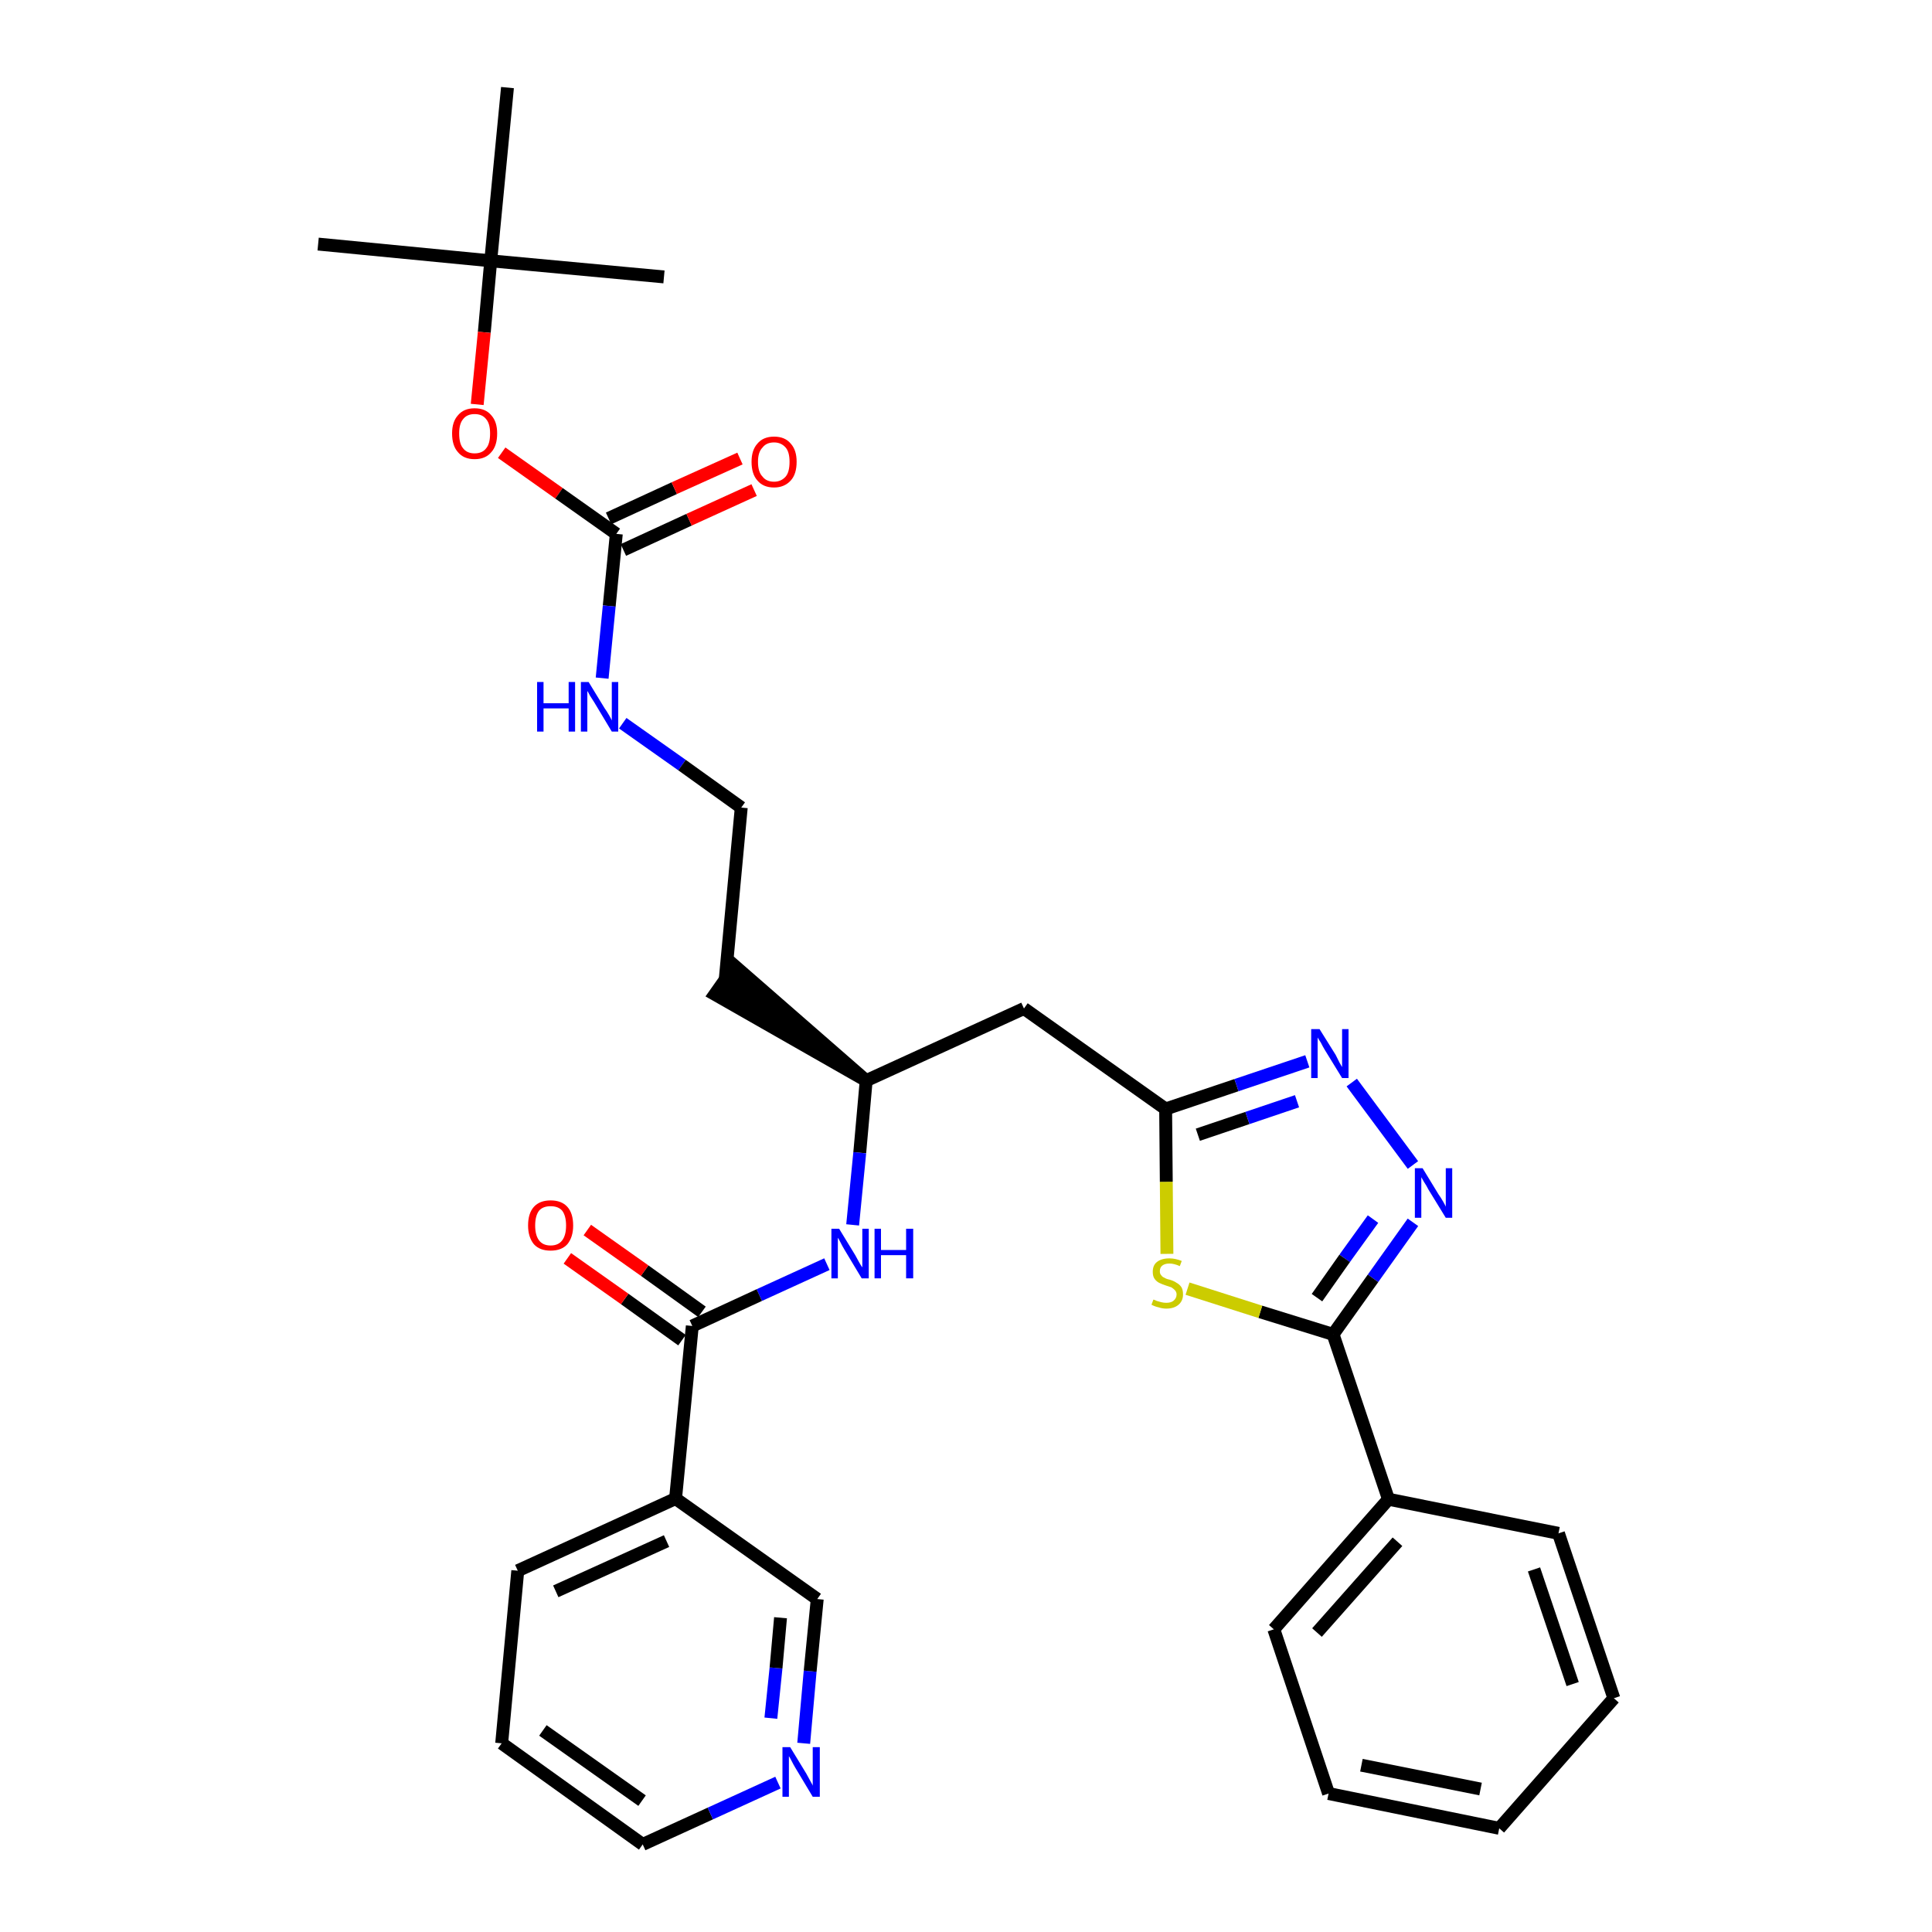 <?xml version='1.0' encoding='iso-8859-1'?>
<svg version='1.1' baseProfile='full'
              xmlns='http://www.w3.org/2000/svg'
                      xmlns:rdkit='http://www.rdkit.org/xml'
                      xmlns:xlink='http://www.w3.org/1999/xlink'
                  xml:space='preserve'
width='300px' height='300px' viewBox='0 0 300 300'>
<!-- END OF HEADER -->
<path class='bond-0 atom-0 atom-1' d='M 49.4,37.9 L 76.2,40.5' style='fill:none;fill-rule:evenodd;stroke:#000000;stroke-width:2.0px;stroke-linecap:butt;stroke-linejoin:miter;stroke-opacity:1' />
<path class='bond-1 atom-1 atom-2' d='M 76.2,40.5 L 103.1,43.0' style='fill:none;fill-rule:evenodd;stroke:#000000;stroke-width:2.0px;stroke-linecap:butt;stroke-linejoin:miter;stroke-opacity:1' />
<path class='bond-2 atom-1 atom-3' d='M 76.2,40.5 L 78.8,13.6' style='fill:none;fill-rule:evenodd;stroke:#000000;stroke-width:2.0px;stroke-linecap:butt;stroke-linejoin:miter;stroke-opacity:1' />
<path class='bond-3 atom-1 atom-4' d='M 76.2,40.5 L 75.2,51.6' style='fill:none;fill-rule:evenodd;stroke:#000000;stroke-width:2.0px;stroke-linecap:butt;stroke-linejoin:miter;stroke-opacity:1' />
<path class='bond-3 atom-1 atom-4' d='M 75.2,51.6 L 74.1,62.8' style='fill:none;fill-rule:evenodd;stroke:#FF0000;stroke-width:2.0px;stroke-linecap:butt;stroke-linejoin:miter;stroke-opacity:1' />
<path class='bond-4 atom-4 atom-5' d='M 77.9,70.3 L 86.8,76.6' style='fill:none;fill-rule:evenodd;stroke:#FF0000;stroke-width:2.0px;stroke-linecap:butt;stroke-linejoin:miter;stroke-opacity:1' />
<path class='bond-4 atom-4 atom-5' d='M 86.8,76.6 L 95.7,82.9' style='fill:none;fill-rule:evenodd;stroke:#000000;stroke-width:2.0px;stroke-linecap:butt;stroke-linejoin:miter;stroke-opacity:1' />
<path class='bond-5 atom-5 atom-6' d='M 96.8,85.4 L 107.0,80.7' style='fill:none;fill-rule:evenodd;stroke:#000000;stroke-width:2.0px;stroke-linecap:butt;stroke-linejoin:miter;stroke-opacity:1' />
<path class='bond-5 atom-5 atom-6' d='M 107.0,80.7 L 117.1,76.1' style='fill:none;fill-rule:evenodd;stroke:#FF0000;stroke-width:2.0px;stroke-linecap:butt;stroke-linejoin:miter;stroke-opacity:1' />
<path class='bond-5 atom-5 atom-6' d='M 94.5,80.5 L 104.7,75.8' style='fill:none;fill-rule:evenodd;stroke:#000000;stroke-width:2.0px;stroke-linecap:butt;stroke-linejoin:miter;stroke-opacity:1' />
<path class='bond-5 atom-5 atom-6' d='M 104.7,75.8 L 114.9,71.2' style='fill:none;fill-rule:evenodd;stroke:#FF0000;stroke-width:2.0px;stroke-linecap:butt;stroke-linejoin:miter;stroke-opacity:1' />
<path class='bond-6 atom-5 atom-7' d='M 95.7,82.9 L 94.6,94.1' style='fill:none;fill-rule:evenodd;stroke:#000000;stroke-width:2.0px;stroke-linecap:butt;stroke-linejoin:miter;stroke-opacity:1' />
<path class='bond-6 atom-5 atom-7' d='M 94.6,94.1 L 93.5,105.3' style='fill:none;fill-rule:evenodd;stroke:#0000FF;stroke-width:2.0px;stroke-linecap:butt;stroke-linejoin:miter;stroke-opacity:1' />
<path class='bond-7 atom-7 atom-8' d='M 96.7,112.3 L 105.9,118.8' style='fill:none;fill-rule:evenodd;stroke:#0000FF;stroke-width:2.0px;stroke-linecap:butt;stroke-linejoin:miter;stroke-opacity:1' />
<path class='bond-7 atom-7 atom-8' d='M 105.9,118.8 L 115.1,125.4' style='fill:none;fill-rule:evenodd;stroke:#000000;stroke-width:2.0px;stroke-linecap:butt;stroke-linejoin:miter;stroke-opacity:1' />
<path class='bond-8 atom-8 atom-9' d='M 115.1,125.4 L 112.6,152.2' style='fill:none;fill-rule:evenodd;stroke:#000000;stroke-width:2.0px;stroke-linecap:butt;stroke-linejoin:miter;stroke-opacity:1' />
<path class='bond-9 atom-10 atom-9' d='M 134.5,167.8 L 114.1,150.0 L 111.0,154.4 Z' style='fill:#000000;fill-rule:evenodd;fill-opacity:1;stroke:#000000;stroke-width:2.0px;stroke-linecap:butt;stroke-linejoin:miter;stroke-opacity:1;' />
<path class='bond-10 atom-10 atom-11' d='M 134.5,167.8 L 159.0,156.6' style='fill:none;fill-rule:evenodd;stroke:#000000;stroke-width:2.0px;stroke-linecap:butt;stroke-linejoin:miter;stroke-opacity:1' />
<path class='bond-22 atom-10 atom-23' d='M 134.5,167.8 L 133.5,179.0' style='fill:none;fill-rule:evenodd;stroke:#000000;stroke-width:2.0px;stroke-linecap:butt;stroke-linejoin:miter;stroke-opacity:1' />
<path class='bond-22 atom-10 atom-23' d='M 133.5,179.0 L 132.4,190.2' style='fill:none;fill-rule:evenodd;stroke:#0000FF;stroke-width:2.0px;stroke-linecap:butt;stroke-linejoin:miter;stroke-opacity:1' />
<path class='bond-11 atom-11 atom-12' d='M 159.0,156.6 L 181.0,172.2' style='fill:none;fill-rule:evenodd;stroke:#000000;stroke-width:2.0px;stroke-linecap:butt;stroke-linejoin:miter;stroke-opacity:1' />
<path class='bond-12 atom-12 atom-13' d='M 181.0,172.2 L 192.0,168.5' style='fill:none;fill-rule:evenodd;stroke:#000000;stroke-width:2.0px;stroke-linecap:butt;stroke-linejoin:miter;stroke-opacity:1' />
<path class='bond-12 atom-12 atom-13' d='M 192.0,168.5 L 203.0,164.8' style='fill:none;fill-rule:evenodd;stroke:#0000FF;stroke-width:2.0px;stroke-linecap:butt;stroke-linejoin:miter;stroke-opacity:1' />
<path class='bond-12 atom-12 atom-13' d='M 186.0,176.2 L 193.7,173.6' style='fill:none;fill-rule:evenodd;stroke:#000000;stroke-width:2.0px;stroke-linecap:butt;stroke-linejoin:miter;stroke-opacity:1' />
<path class='bond-12 atom-12 atom-13' d='M 193.7,173.6 L 201.4,171.0' style='fill:none;fill-rule:evenodd;stroke:#0000FF;stroke-width:2.0px;stroke-linecap:butt;stroke-linejoin:miter;stroke-opacity:1' />
<path class='bond-31 atom-22 atom-12' d='M 181.2,194.7 L 181.1,183.5' style='fill:none;fill-rule:evenodd;stroke:#CCCC00;stroke-width:2.0px;stroke-linecap:butt;stroke-linejoin:miter;stroke-opacity:1' />
<path class='bond-31 atom-22 atom-12' d='M 181.1,183.5 L 181.0,172.2' style='fill:none;fill-rule:evenodd;stroke:#000000;stroke-width:2.0px;stroke-linecap:butt;stroke-linejoin:miter;stroke-opacity:1' />
<path class='bond-13 atom-13 atom-14' d='M 209.9,168.1 L 219.4,180.9' style='fill:none;fill-rule:evenodd;stroke:#0000FF;stroke-width:2.0px;stroke-linecap:butt;stroke-linejoin:miter;stroke-opacity:1' />
<path class='bond-14 atom-14 atom-15' d='M 219.4,189.8 L 213.2,198.5' style='fill:none;fill-rule:evenodd;stroke:#0000FF;stroke-width:2.0px;stroke-linecap:butt;stroke-linejoin:miter;stroke-opacity:1' />
<path class='bond-14 atom-14 atom-15' d='M 213.2,198.5 L 207.0,207.2' style='fill:none;fill-rule:evenodd;stroke:#000000;stroke-width:2.0px;stroke-linecap:butt;stroke-linejoin:miter;stroke-opacity:1' />
<path class='bond-14 atom-14 atom-15' d='M 213.2,189.3 L 208.8,195.4' style='fill:none;fill-rule:evenodd;stroke:#0000FF;stroke-width:2.0px;stroke-linecap:butt;stroke-linejoin:miter;stroke-opacity:1' />
<path class='bond-14 atom-14 atom-15' d='M 208.8,195.4 L 204.5,201.5' style='fill:none;fill-rule:evenodd;stroke:#000000;stroke-width:2.0px;stroke-linecap:butt;stroke-linejoin:miter;stroke-opacity:1' />
<path class='bond-15 atom-15 atom-16' d='M 207.0,207.2 L 215.6,232.8' style='fill:none;fill-rule:evenodd;stroke:#000000;stroke-width:2.0px;stroke-linecap:butt;stroke-linejoin:miter;stroke-opacity:1' />
<path class='bond-21 atom-15 atom-22' d='M 207.0,207.2 L 195.7,203.7' style='fill:none;fill-rule:evenodd;stroke:#000000;stroke-width:2.0px;stroke-linecap:butt;stroke-linejoin:miter;stroke-opacity:1' />
<path class='bond-21 atom-15 atom-22' d='M 195.7,203.7 L 184.4,200.1' style='fill:none;fill-rule:evenodd;stroke:#CCCC00;stroke-width:2.0px;stroke-linecap:butt;stroke-linejoin:miter;stroke-opacity:1' />
<path class='bond-16 atom-16 atom-17' d='M 215.6,232.8 L 197.8,253.0' style='fill:none;fill-rule:evenodd;stroke:#000000;stroke-width:2.0px;stroke-linecap:butt;stroke-linejoin:miter;stroke-opacity:1' />
<path class='bond-16 atom-16 atom-17' d='M 217.0,239.4 L 204.5,253.5' style='fill:none;fill-rule:evenodd;stroke:#000000;stroke-width:2.0px;stroke-linecap:butt;stroke-linejoin:miter;stroke-opacity:1' />
<path class='bond-33 atom-21 atom-16' d='M 242.0,238.1 L 215.6,232.8' style='fill:none;fill-rule:evenodd;stroke:#000000;stroke-width:2.0px;stroke-linecap:butt;stroke-linejoin:miter;stroke-opacity:1' />
<path class='bond-17 atom-17 atom-18' d='M 197.8,253.0 L 206.3,278.5' style='fill:none;fill-rule:evenodd;stroke:#000000;stroke-width:2.0px;stroke-linecap:butt;stroke-linejoin:miter;stroke-opacity:1' />
<path class='bond-18 atom-18 atom-19' d='M 206.3,278.5 L 232.8,283.9' style='fill:none;fill-rule:evenodd;stroke:#000000;stroke-width:2.0px;stroke-linecap:butt;stroke-linejoin:miter;stroke-opacity:1' />
<path class='bond-18 atom-18 atom-19' d='M 211.4,274.1 L 229.9,277.8' style='fill:none;fill-rule:evenodd;stroke:#000000;stroke-width:2.0px;stroke-linecap:butt;stroke-linejoin:miter;stroke-opacity:1' />
<path class='bond-19 atom-19 atom-20' d='M 232.8,283.9 L 250.6,263.7' style='fill:none;fill-rule:evenodd;stroke:#000000;stroke-width:2.0px;stroke-linecap:butt;stroke-linejoin:miter;stroke-opacity:1' />
<path class='bond-20 atom-20 atom-21' d='M 250.6,263.7 L 242.0,238.1' style='fill:none;fill-rule:evenodd;stroke:#000000;stroke-width:2.0px;stroke-linecap:butt;stroke-linejoin:miter;stroke-opacity:1' />
<path class='bond-20 atom-20 atom-21' d='M 244.2,261.5 L 238.2,243.7' style='fill:none;fill-rule:evenodd;stroke:#000000;stroke-width:2.0px;stroke-linecap:butt;stroke-linejoin:miter;stroke-opacity:1' />
<path class='bond-23 atom-23 atom-24' d='M 128.4,196.3 L 117.9,201.1' style='fill:none;fill-rule:evenodd;stroke:#0000FF;stroke-width:2.0px;stroke-linecap:butt;stroke-linejoin:miter;stroke-opacity:1' />
<path class='bond-23 atom-23 atom-24' d='M 117.9,201.1 L 107.5,205.9' style='fill:none;fill-rule:evenodd;stroke:#000000;stroke-width:2.0px;stroke-linecap:butt;stroke-linejoin:miter;stroke-opacity:1' />
<path class='bond-24 atom-24 atom-25' d='M 109.0,203.7 L 100.1,197.3' style='fill:none;fill-rule:evenodd;stroke:#000000;stroke-width:2.0px;stroke-linecap:butt;stroke-linejoin:miter;stroke-opacity:1' />
<path class='bond-24 atom-24 atom-25' d='M 100.1,197.3 L 91.2,191.0' style='fill:none;fill-rule:evenodd;stroke:#FF0000;stroke-width:2.0px;stroke-linecap:butt;stroke-linejoin:miter;stroke-opacity:1' />
<path class='bond-24 atom-24 atom-25' d='M 105.9,208.1 L 97.0,201.7' style='fill:none;fill-rule:evenodd;stroke:#000000;stroke-width:2.0px;stroke-linecap:butt;stroke-linejoin:miter;stroke-opacity:1' />
<path class='bond-24 atom-24 atom-25' d='M 97.0,201.7 L 88.1,195.4' style='fill:none;fill-rule:evenodd;stroke:#FF0000;stroke-width:2.0px;stroke-linecap:butt;stroke-linejoin:miter;stroke-opacity:1' />
<path class='bond-25 atom-24 atom-26' d='M 107.5,205.9 L 104.9,232.7' style='fill:none;fill-rule:evenodd;stroke:#000000;stroke-width:2.0px;stroke-linecap:butt;stroke-linejoin:miter;stroke-opacity:1' />
<path class='bond-26 atom-26 atom-27' d='M 104.9,232.7 L 80.4,243.9' style='fill:none;fill-rule:evenodd;stroke:#000000;stroke-width:2.0px;stroke-linecap:butt;stroke-linejoin:miter;stroke-opacity:1' />
<path class='bond-26 atom-26 atom-27' d='M 103.5,239.3 L 86.3,247.1' style='fill:none;fill-rule:evenodd;stroke:#000000;stroke-width:2.0px;stroke-linecap:butt;stroke-linejoin:miter;stroke-opacity:1' />
<path class='bond-32 atom-31 atom-26' d='M 126.9,248.3 L 104.9,232.7' style='fill:none;fill-rule:evenodd;stroke:#000000;stroke-width:2.0px;stroke-linecap:butt;stroke-linejoin:miter;stroke-opacity:1' />
<path class='bond-27 atom-27 atom-28' d='M 80.4,243.9 L 77.9,270.7' style='fill:none;fill-rule:evenodd;stroke:#000000;stroke-width:2.0px;stroke-linecap:butt;stroke-linejoin:miter;stroke-opacity:1' />
<path class='bond-28 atom-28 atom-29' d='M 77.9,270.7 L 99.8,286.4' style='fill:none;fill-rule:evenodd;stroke:#000000;stroke-width:2.0px;stroke-linecap:butt;stroke-linejoin:miter;stroke-opacity:1' />
<path class='bond-28 atom-28 atom-29' d='M 84.3,268.7 L 99.7,279.6' style='fill:none;fill-rule:evenodd;stroke:#000000;stroke-width:2.0px;stroke-linecap:butt;stroke-linejoin:miter;stroke-opacity:1' />
<path class='bond-29 atom-29 atom-30' d='M 99.8,286.4 L 110.3,281.6' style='fill:none;fill-rule:evenodd;stroke:#000000;stroke-width:2.0px;stroke-linecap:butt;stroke-linejoin:miter;stroke-opacity:1' />
<path class='bond-29 atom-29 atom-30' d='M 110.3,281.6 L 120.8,276.8' style='fill:none;fill-rule:evenodd;stroke:#0000FF;stroke-width:2.0px;stroke-linecap:butt;stroke-linejoin:miter;stroke-opacity:1' />
<path class='bond-30 atom-30 atom-31' d='M 124.8,270.7 L 125.8,259.5' style='fill:none;fill-rule:evenodd;stroke:#0000FF;stroke-width:2.0px;stroke-linecap:butt;stroke-linejoin:miter;stroke-opacity:1' />
<path class='bond-30 atom-30 atom-31' d='M 125.8,259.5 L 126.9,248.3' style='fill:none;fill-rule:evenodd;stroke:#000000;stroke-width:2.0px;stroke-linecap:butt;stroke-linejoin:miter;stroke-opacity:1' />
<path class='bond-30 atom-30 atom-31' d='M 119.7,266.8 L 120.5,259.0' style='fill:none;fill-rule:evenodd;stroke:#0000FF;stroke-width:2.0px;stroke-linecap:butt;stroke-linejoin:miter;stroke-opacity:1' />
<path class='bond-30 atom-30 atom-31' d='M 120.5,259.0 L 121.2,251.2' style='fill:none;fill-rule:evenodd;stroke:#000000;stroke-width:2.0px;stroke-linecap:butt;stroke-linejoin:miter;stroke-opacity:1' />
<path  class='atom-4' d='M 70.2 67.3
Q 70.2 65.5, 71.1 64.5
Q 72.0 63.4, 73.7 63.4
Q 75.4 63.4, 76.3 64.5
Q 77.2 65.5, 77.2 67.3
Q 77.2 69.2, 76.3 70.2
Q 75.4 71.3, 73.7 71.3
Q 72.0 71.3, 71.1 70.2
Q 70.2 69.2, 70.2 67.3
M 73.7 70.4
Q 74.9 70.4, 75.5 69.6
Q 76.1 68.9, 76.1 67.3
Q 76.1 65.8, 75.5 65.1
Q 74.9 64.3, 73.7 64.3
Q 72.5 64.3, 71.9 65.1
Q 71.3 65.8, 71.3 67.3
Q 71.3 68.9, 71.9 69.6
Q 72.5 70.4, 73.7 70.4
' fill='#FF0000'/>
<path  class='atom-6' d='M 116.7 71.7
Q 116.7 69.9, 117.6 68.9
Q 118.5 67.8, 120.2 67.8
Q 121.9 67.8, 122.8 68.9
Q 123.7 69.9, 123.7 71.7
Q 123.7 73.6, 122.8 74.6
Q 121.8 75.7, 120.2 75.7
Q 118.5 75.7, 117.6 74.6
Q 116.7 73.6, 116.7 71.7
M 120.2 74.8
Q 121.3 74.8, 122.0 74.0
Q 122.6 73.3, 122.6 71.7
Q 122.6 70.2, 122.0 69.5
Q 121.3 68.7, 120.2 68.7
Q 119.0 68.7, 118.4 69.5
Q 117.7 70.2, 117.7 71.7
Q 117.7 73.3, 118.4 74.0
Q 119.0 74.8, 120.2 74.8
' fill='#FF0000'/>
<path  class='atom-7' d='M 83.4 105.9
L 84.4 105.9
L 84.4 109.2
L 88.3 109.2
L 88.3 105.9
L 89.3 105.9
L 89.3 113.6
L 88.3 113.6
L 88.3 110.0
L 84.4 110.0
L 84.4 113.6
L 83.4 113.6
L 83.4 105.9
' fill='#0000FF'/>
<path  class='atom-7' d='M 91.4 105.9
L 93.9 110.0
Q 94.2 110.4, 94.6 111.1
Q 95.0 111.8, 95.0 111.9
L 95.0 105.9
L 96.0 105.9
L 96.0 113.6
L 95.0 113.6
L 92.3 109.1
Q 92.0 108.6, 91.6 108.0
Q 91.3 107.4, 91.2 107.3
L 91.2 113.6
L 90.2 113.6
L 90.2 105.9
L 91.4 105.9
' fill='#0000FF'/>
<path  class='atom-13' d='M 204.9 159.8
L 207.4 163.8
Q 207.6 164.2, 208.0 165.0
Q 208.4 165.7, 208.4 165.7
L 208.4 159.8
L 209.4 159.8
L 209.4 167.4
L 208.4 167.4
L 205.7 163.0
Q 205.4 162.5, 205.1 161.9
Q 204.7 161.3, 204.6 161.1
L 204.6 167.4
L 203.6 167.4
L 203.6 159.8
L 204.9 159.8
' fill='#0000FF'/>
<path  class='atom-14' d='M 220.9 181.4
L 223.4 185.5
Q 223.7 185.9, 224.1 186.6
Q 224.5 187.3, 224.5 187.4
L 224.5 181.4
L 225.5 181.4
L 225.5 189.1
L 224.5 189.1
L 221.8 184.7
Q 221.5 184.1, 221.1 183.5
Q 220.8 183.0, 220.7 182.8
L 220.7 189.1
L 219.7 189.1
L 219.7 181.4
L 220.9 181.4
' fill='#0000FF'/>
<path  class='atom-22' d='M 179.1 201.8
Q 179.2 201.8, 179.6 202.0
Q 179.9 202.1, 180.3 202.2
Q 180.7 202.3, 181.1 202.3
Q 181.8 202.3, 182.2 202.0
Q 182.7 201.6, 182.7 201.0
Q 182.7 200.6, 182.4 200.3
Q 182.2 200.1, 181.9 199.9
Q 181.6 199.8, 181.0 199.6
Q 180.4 199.4, 180.0 199.2
Q 179.6 199.0, 179.3 198.6
Q 179.0 198.2, 179.0 197.5
Q 179.0 196.5, 179.6 196.0
Q 180.3 195.4, 181.6 195.4
Q 182.5 195.4, 183.5 195.8
L 183.2 196.6
Q 182.3 196.2, 181.6 196.2
Q 180.9 196.2, 180.5 196.5
Q 180.1 196.8, 180.1 197.4
Q 180.1 197.8, 180.3 198.0
Q 180.5 198.3, 180.8 198.4
Q 181.1 198.6, 181.6 198.7
Q 182.3 198.9, 182.7 199.2
Q 183.1 199.4, 183.4 199.8
Q 183.7 200.2, 183.7 201.0
Q 183.7 202.0, 183.0 202.6
Q 182.3 203.2, 181.1 203.2
Q 180.5 203.2, 179.9 203.0
Q 179.4 202.9, 178.8 202.6
L 179.1 201.8
' fill='#CCCC00'/>
<path  class='atom-23' d='M 130.3 190.8
L 132.8 194.9
Q 133.0 195.3, 133.4 196.0
Q 133.8 196.7, 133.9 196.8
L 133.9 190.8
L 134.9 190.8
L 134.9 198.5
L 133.8 198.5
L 131.1 194.0
Q 130.8 193.5, 130.5 192.9
Q 130.2 192.3, 130.1 192.2
L 130.1 198.5
L 129.1 198.5
L 129.1 190.8
L 130.3 190.8
' fill='#0000FF'/>
<path  class='atom-23' d='M 135.8 190.8
L 136.8 190.8
L 136.8 194.1
L 140.7 194.1
L 140.7 190.8
L 141.8 190.8
L 141.8 198.5
L 140.7 198.5
L 140.7 194.9
L 136.8 194.9
L 136.8 198.5
L 135.8 198.5
L 135.8 190.8
' fill='#0000FF'/>
<path  class='atom-25' d='M 82.0 190.3
Q 82.0 188.4, 82.9 187.4
Q 83.8 186.4, 85.5 186.4
Q 87.2 186.4, 88.1 187.4
Q 89.0 188.4, 89.0 190.3
Q 89.0 192.1, 88.1 193.2
Q 87.2 194.2, 85.5 194.2
Q 83.8 194.2, 82.9 193.2
Q 82.0 192.1, 82.0 190.3
M 85.5 193.4
Q 86.7 193.4, 87.3 192.6
Q 87.9 191.8, 87.9 190.3
Q 87.9 188.8, 87.3 188.0
Q 86.7 187.3, 85.5 187.3
Q 84.3 187.3, 83.7 188.0
Q 83.1 188.8, 83.1 190.3
Q 83.1 191.8, 83.7 192.6
Q 84.3 193.4, 85.5 193.4
' fill='#FF0000'/>
<path  class='atom-30' d='M 122.7 271.3
L 125.2 275.4
Q 125.4 275.8, 125.8 276.5
Q 126.2 277.2, 126.2 277.3
L 126.2 271.3
L 127.3 271.3
L 127.3 279.0
L 126.2 279.0
L 123.5 274.5
Q 123.2 274.0, 122.9 273.4
Q 122.6 272.8, 122.5 272.7
L 122.5 279.0
L 121.5 279.0
L 121.5 271.3
L 122.7 271.3
' fill='#0000FF'/>
</svg>
